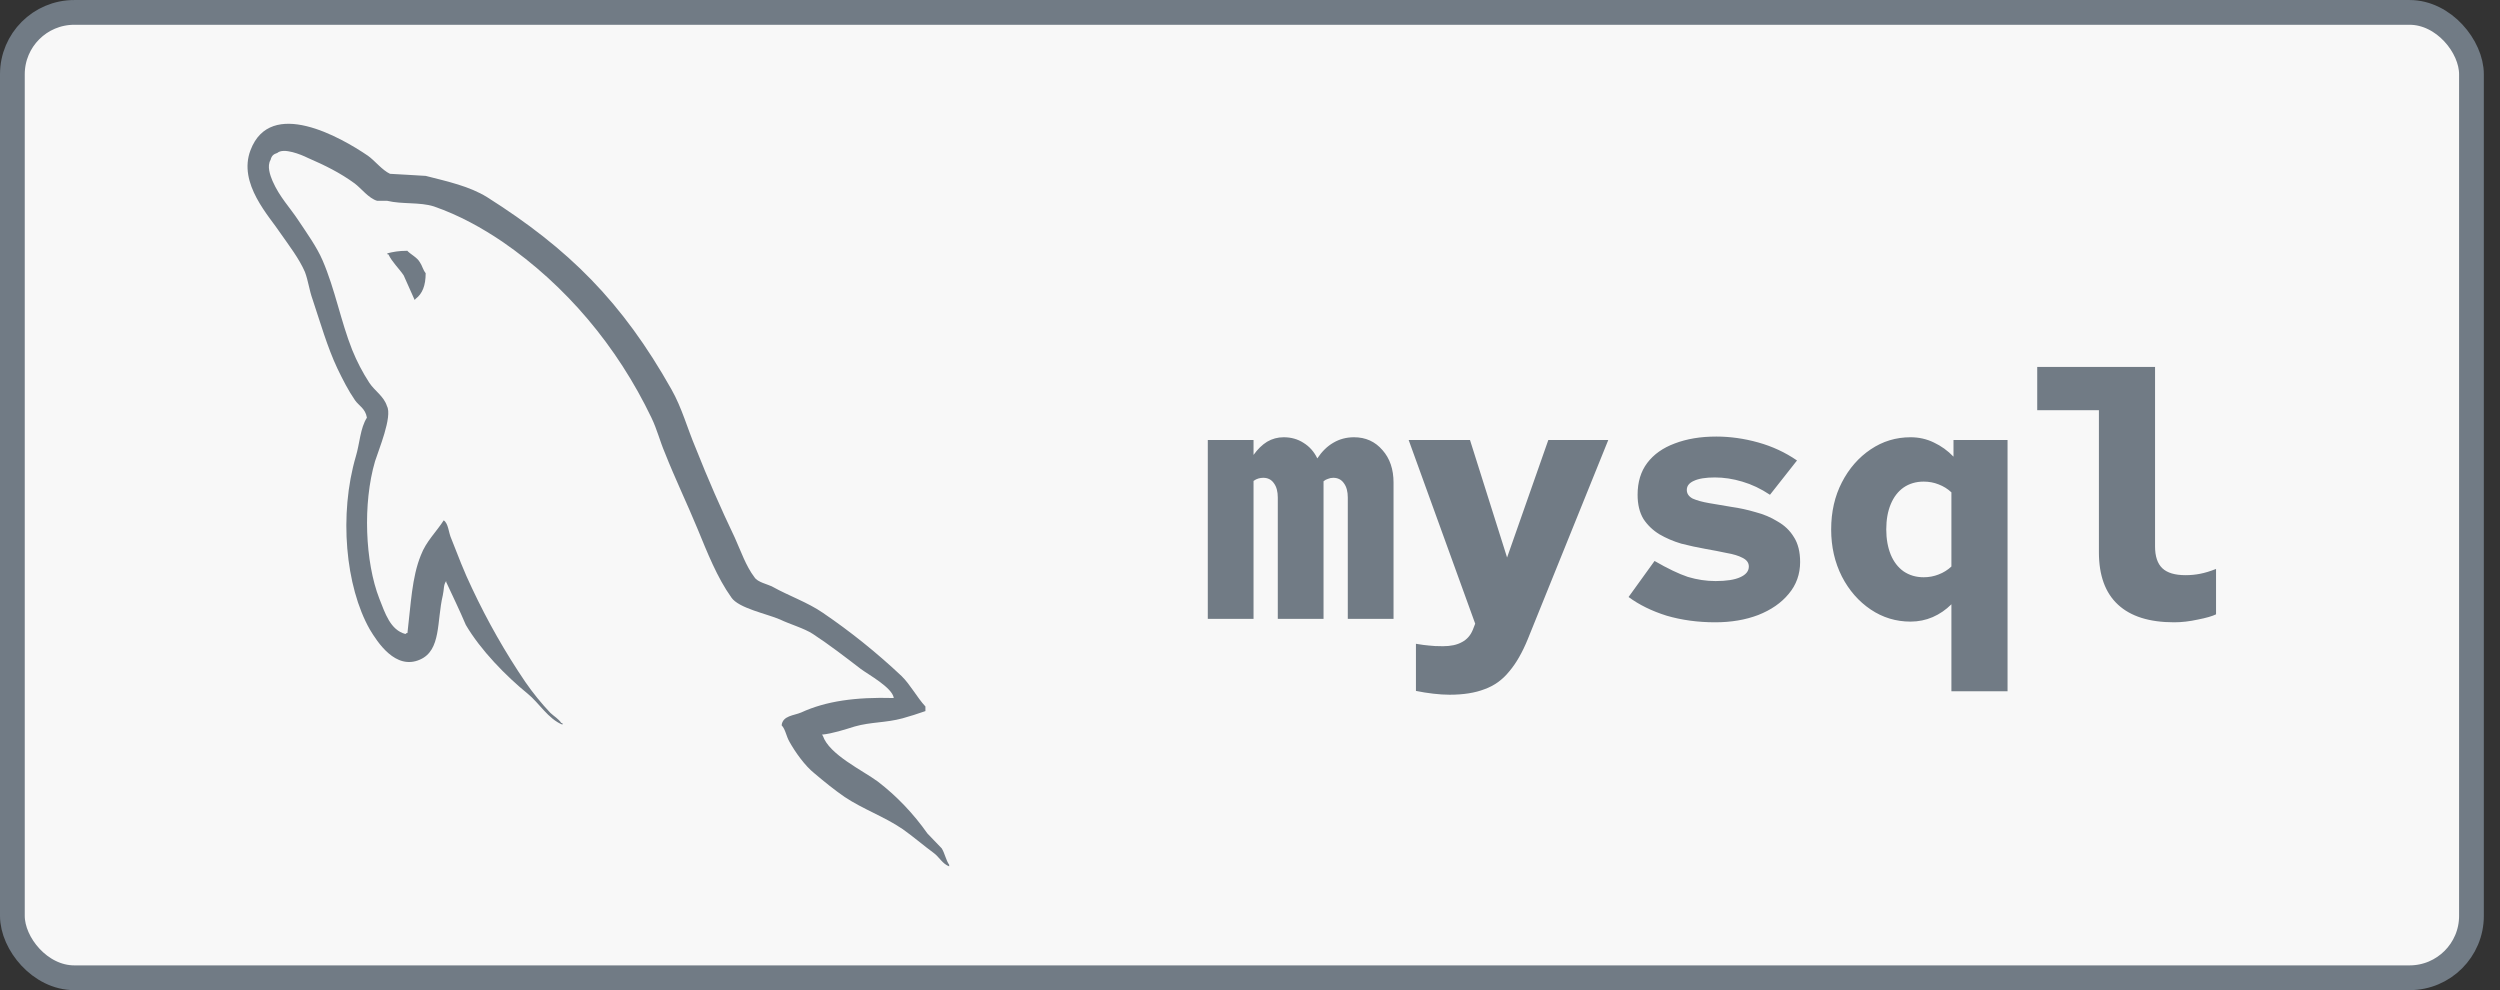 <svg width="101" height="40" viewBox="0 0 101 40" fill="none" xmlns="http://www.w3.org/2000/svg">
<rect x="0" y="0" width="101" height="40" fill="#333333" stroke="none"/>
<rect x="0.5" y="0.501" width="99.347" height="39" rx="2.5" fill="#F8F8F8"/>
<path d="M16.441 10.132C16.109 10.132 15.884 10.175 15.65 10.234V10.275H15.691C15.847 10.598 16.112 10.834 16.308 11.124C16.464 11.456 16.597 11.789 16.752 12.119L16.793 12.072C17.064 11.867 17.197 11.537 17.197 11.037C17.081 10.89 17.064 10.744 16.966 10.601C16.85 10.393 16.602 10.29 16.447 10.125L16.441 10.132ZM36.109 28.2C34.566 28.156 33.369 28.324 32.368 28.784C32.08 28.909 31.618 28.909 31.578 29.303C31.736 29.468 31.76 29.739 31.895 29.969C32.126 30.386 32.524 30.942 32.893 31.235C33.297 31.577 33.701 31.906 34.125 32.199C34.875 32.696 35.726 32.992 36.461 33.492C36.879 33.785 37.306 34.155 37.73 34.466C37.941 34.621 38.076 34.901 38.347 35.001V34.938C38.215 34.752 38.174 34.481 38.045 34.273C37.851 34.065 37.658 33.878 37.468 33.673C36.901 32.868 36.226 32.16 35.463 31.574C34.846 31.12 33.496 30.485 33.242 29.723L33.205 29.68C33.626 29.639 34.128 29.475 34.531 29.35C35.186 29.164 35.786 29.204 36.464 29.02C36.77 28.937 37.078 28.834 37.387 28.728V28.542C37.041 28.168 36.781 27.662 36.424 27.313C35.425 26.372 34.361 25.517 33.239 24.754C32.633 24.337 31.866 24.07 31.229 23.715C30.998 23.591 30.612 23.529 30.479 23.32C30.133 22.866 29.931 22.263 29.686 21.722C29.119 20.537 28.593 19.331 28.108 18.105C27.762 17.29 27.551 16.479 27.127 15.732C25.137 12.197 22.983 10.054 19.668 7.958C18.956 7.523 18.102 7.336 17.199 7.106C16.718 7.081 16.236 7.044 15.757 7.022C15.44 6.876 15.134 6.481 14.863 6.291C13.767 5.545 10.929 3.928 10.121 6.067C9.602 7.417 10.891 8.748 11.338 9.432C11.67 9.908 12.088 10.452 12.319 10.987C12.455 11.348 12.492 11.718 12.628 12.094C12.934 13.008 13.225 14.028 13.629 14.883C13.839 15.319 14.07 15.776 14.341 16.168C14.497 16.395 14.762 16.5 14.823 16.874C14.552 17.297 14.534 17.912 14.379 18.429C13.686 20.783 13.957 23.694 14.938 25.426C15.247 25.942 15.982 27.086 16.966 26.648C17.831 26.275 17.641 25.093 17.889 24.051C17.946 23.802 17.909 23.637 18.027 23.47V23.516C18.298 24.101 18.57 24.657 18.817 25.242C19.412 26.262 20.45 27.32 21.318 28.025C21.78 28.399 22.146 29.045 22.723 29.276V29.213H22.68C22.556 29.033 22.391 28.946 22.235 28.8C21.87 28.414 21.532 27.998 21.226 27.556C20.413 26.359 19.693 25.092 19.071 23.768C18.754 23.115 18.489 22.412 18.235 21.768C18.119 21.52 18.119 21.146 17.926 21.022C17.638 21.476 17.214 21.871 17.003 22.431C16.637 23.326 16.599 24.427 16.461 25.572C16.383 25.593 16.421 25.572 16.383 25.615C15.766 25.454 15.555 24.763 15.325 24.185C14.748 22.708 14.652 20.335 15.152 18.634C15.287 18.198 15.864 16.824 15.633 16.407C15.512 16.012 15.131 15.785 14.921 15.465C14.65 15.048 14.418 14.603 14.229 14.137C13.767 12.974 13.536 11.687 13.034 10.524C12.804 9.985 12.4 9.423 12.071 8.928C11.705 8.368 11.301 7.973 11.01 7.311C10.914 7.084 10.779 6.708 10.932 6.459C10.972 6.291 11.053 6.226 11.203 6.179C11.457 5.955 12.169 6.247 12.42 6.372C13.133 6.683 13.732 6.975 14.329 7.411C14.601 7.616 14.892 8.011 15.238 8.113H15.642C16.259 8.26 16.954 8.157 17.531 8.34C18.555 8.695 19.478 9.211 20.306 9.771C22.857 11.528 24.931 13.98 26.32 16.88C26.55 17.359 26.651 17.797 26.862 18.295C27.266 19.321 27.765 20.357 28.174 21.349C28.578 22.328 28.968 23.326 29.547 24.138C29.836 24.573 30.995 24.8 31.514 25.028C31.898 25.214 32.495 25.385 32.841 25.612C33.505 26.048 34.151 26.545 34.774 27.024C35.091 27.26 36.051 27.78 36.109 28.2Z" fill="#717B85"/>
<path d="M48.795 25.001V17.777H50.643V18.379C50.811 18.145 50.993 17.968 51.189 17.847C51.395 17.725 51.619 17.665 51.861 17.665C52.16 17.665 52.426 17.739 52.659 17.889C52.902 18.038 53.089 18.248 53.219 18.519C53.406 18.239 53.621 18.029 53.863 17.889C54.115 17.739 54.395 17.665 54.703 17.665C55.17 17.665 55.553 17.837 55.851 18.183C56.15 18.519 56.299 18.957 56.299 19.499V25.001H54.451V20.101C54.451 19.858 54.4 19.667 54.297 19.527C54.195 19.377 54.05 19.303 53.863 19.303C53.789 19.303 53.719 19.317 53.653 19.345C53.588 19.363 53.527 19.396 53.471 19.443C53.471 19.471 53.471 19.503 53.471 19.541C53.471 19.569 53.471 19.601 53.471 19.639V25.001H51.623V20.101C51.623 19.858 51.572 19.667 51.469 19.527C51.367 19.377 51.222 19.303 51.035 19.303C50.97 19.303 50.905 19.312 50.839 19.331C50.774 19.349 50.709 19.382 50.643 19.429V25.001H48.795ZM58.562 28.067C58.366 28.067 58.147 28.053 57.904 28.025C57.661 27.997 57.428 27.959 57.204 27.913V26.009C57.419 26.046 57.591 26.069 57.722 26.079C57.862 26.097 58.053 26.107 58.296 26.107C58.613 26.107 58.87 26.051 59.066 25.939C59.262 25.836 59.407 25.673 59.5 25.449L59.598 25.197L56.91 17.777H59.388L60.886 22.523L62.552 17.777H64.974L61.726 25.813C61.502 26.363 61.25 26.802 60.97 27.129C60.699 27.465 60.368 27.703 59.976 27.843C59.593 27.992 59.122 28.067 58.562 28.067ZM69.294 25.141C68.594 25.141 67.941 25.052 67.335 24.875C66.737 24.688 66.224 24.436 65.794 24.119L66.844 22.663C67.376 22.971 67.825 23.185 68.189 23.307C68.562 23.419 68.935 23.475 69.308 23.475C69.747 23.475 70.079 23.423 70.302 23.321C70.536 23.218 70.653 23.073 70.653 22.887C70.653 22.737 70.569 22.621 70.4 22.537C70.242 22.453 70.027 22.387 69.757 22.341C69.495 22.285 69.206 22.229 68.888 22.173C68.571 22.117 68.249 22.047 67.922 21.963C67.605 21.869 67.311 21.743 67.04 21.585C66.779 21.426 66.564 21.221 66.397 20.969C66.238 20.707 66.159 20.381 66.159 19.989C66.159 19.475 66.289 19.046 66.55 18.701C66.812 18.355 67.18 18.094 67.656 17.917C68.142 17.73 68.702 17.637 69.337 17.637C69.897 17.637 70.461 17.716 71.031 17.875C71.6 18.033 72.123 18.276 72.599 18.603L71.507 19.989C71.142 19.746 70.769 19.569 70.386 19.457C70.013 19.345 69.644 19.289 69.281 19.289C68.907 19.289 68.623 19.335 68.427 19.429C68.24 19.513 68.147 19.634 68.147 19.793C68.147 19.942 68.226 20.059 68.385 20.143C68.552 20.217 68.772 20.278 69.043 20.325C69.323 20.371 69.626 20.423 69.953 20.479C70.279 20.525 70.601 20.595 70.918 20.689C71.245 20.773 71.544 20.899 71.814 21.067C72.094 21.225 72.314 21.435 72.472 21.697C72.641 21.958 72.725 22.294 72.725 22.705C72.725 23.199 72.57 23.629 72.263 23.993C71.964 24.357 71.553 24.641 71.031 24.847C70.517 25.043 69.939 25.141 69.294 25.141ZM77.185 25.113C76.597 25.113 76.06 24.949 75.575 24.623C75.09 24.296 74.702 23.853 74.413 23.293C74.124 22.723 73.979 22.089 73.979 21.389C73.979 20.679 74.124 20.045 74.413 19.485C74.702 18.925 75.09 18.481 75.575 18.155C76.06 17.828 76.597 17.665 77.185 17.665C77.521 17.665 77.834 17.735 78.123 17.875C78.422 18.015 78.688 18.206 78.921 18.449V17.777H81.105V27.927H78.837V24.413C78.613 24.637 78.361 24.809 78.081 24.931C77.801 25.052 77.502 25.113 77.185 25.113ZM77.717 23.321C77.932 23.321 78.132 23.283 78.319 23.209C78.515 23.134 78.688 23.027 78.837 22.887V19.891C78.688 19.751 78.515 19.643 78.319 19.569C78.132 19.494 77.932 19.457 77.717 19.457C77.409 19.457 77.138 19.536 76.905 19.695C76.681 19.853 76.508 20.077 76.387 20.367C76.266 20.656 76.205 20.997 76.205 21.389C76.205 21.771 76.266 22.112 76.387 22.411C76.508 22.7 76.681 22.924 76.905 23.083C77.138 23.241 77.409 23.321 77.717 23.321ZM87.834 25.141C86.835 25.141 86.079 24.903 85.566 24.427C85.052 23.951 84.796 23.246 84.796 22.313V16.573H82.304V14.823H87.064V22.075C87.064 22.476 87.162 22.77 87.358 22.957C87.554 23.143 87.866 23.237 88.296 23.237C88.501 23.237 88.697 23.218 88.884 23.181C89.08 23.143 89.294 23.078 89.528 22.985V24.819C89.378 24.893 89.136 24.963 88.8 25.029C88.464 25.103 88.142 25.141 87.834 25.141Z" fill="#717B85"/>
<rect x="0.5" y="0.501" width="99.347" height="39" rx="2.5" stroke="#717B85"/>
</svg>

